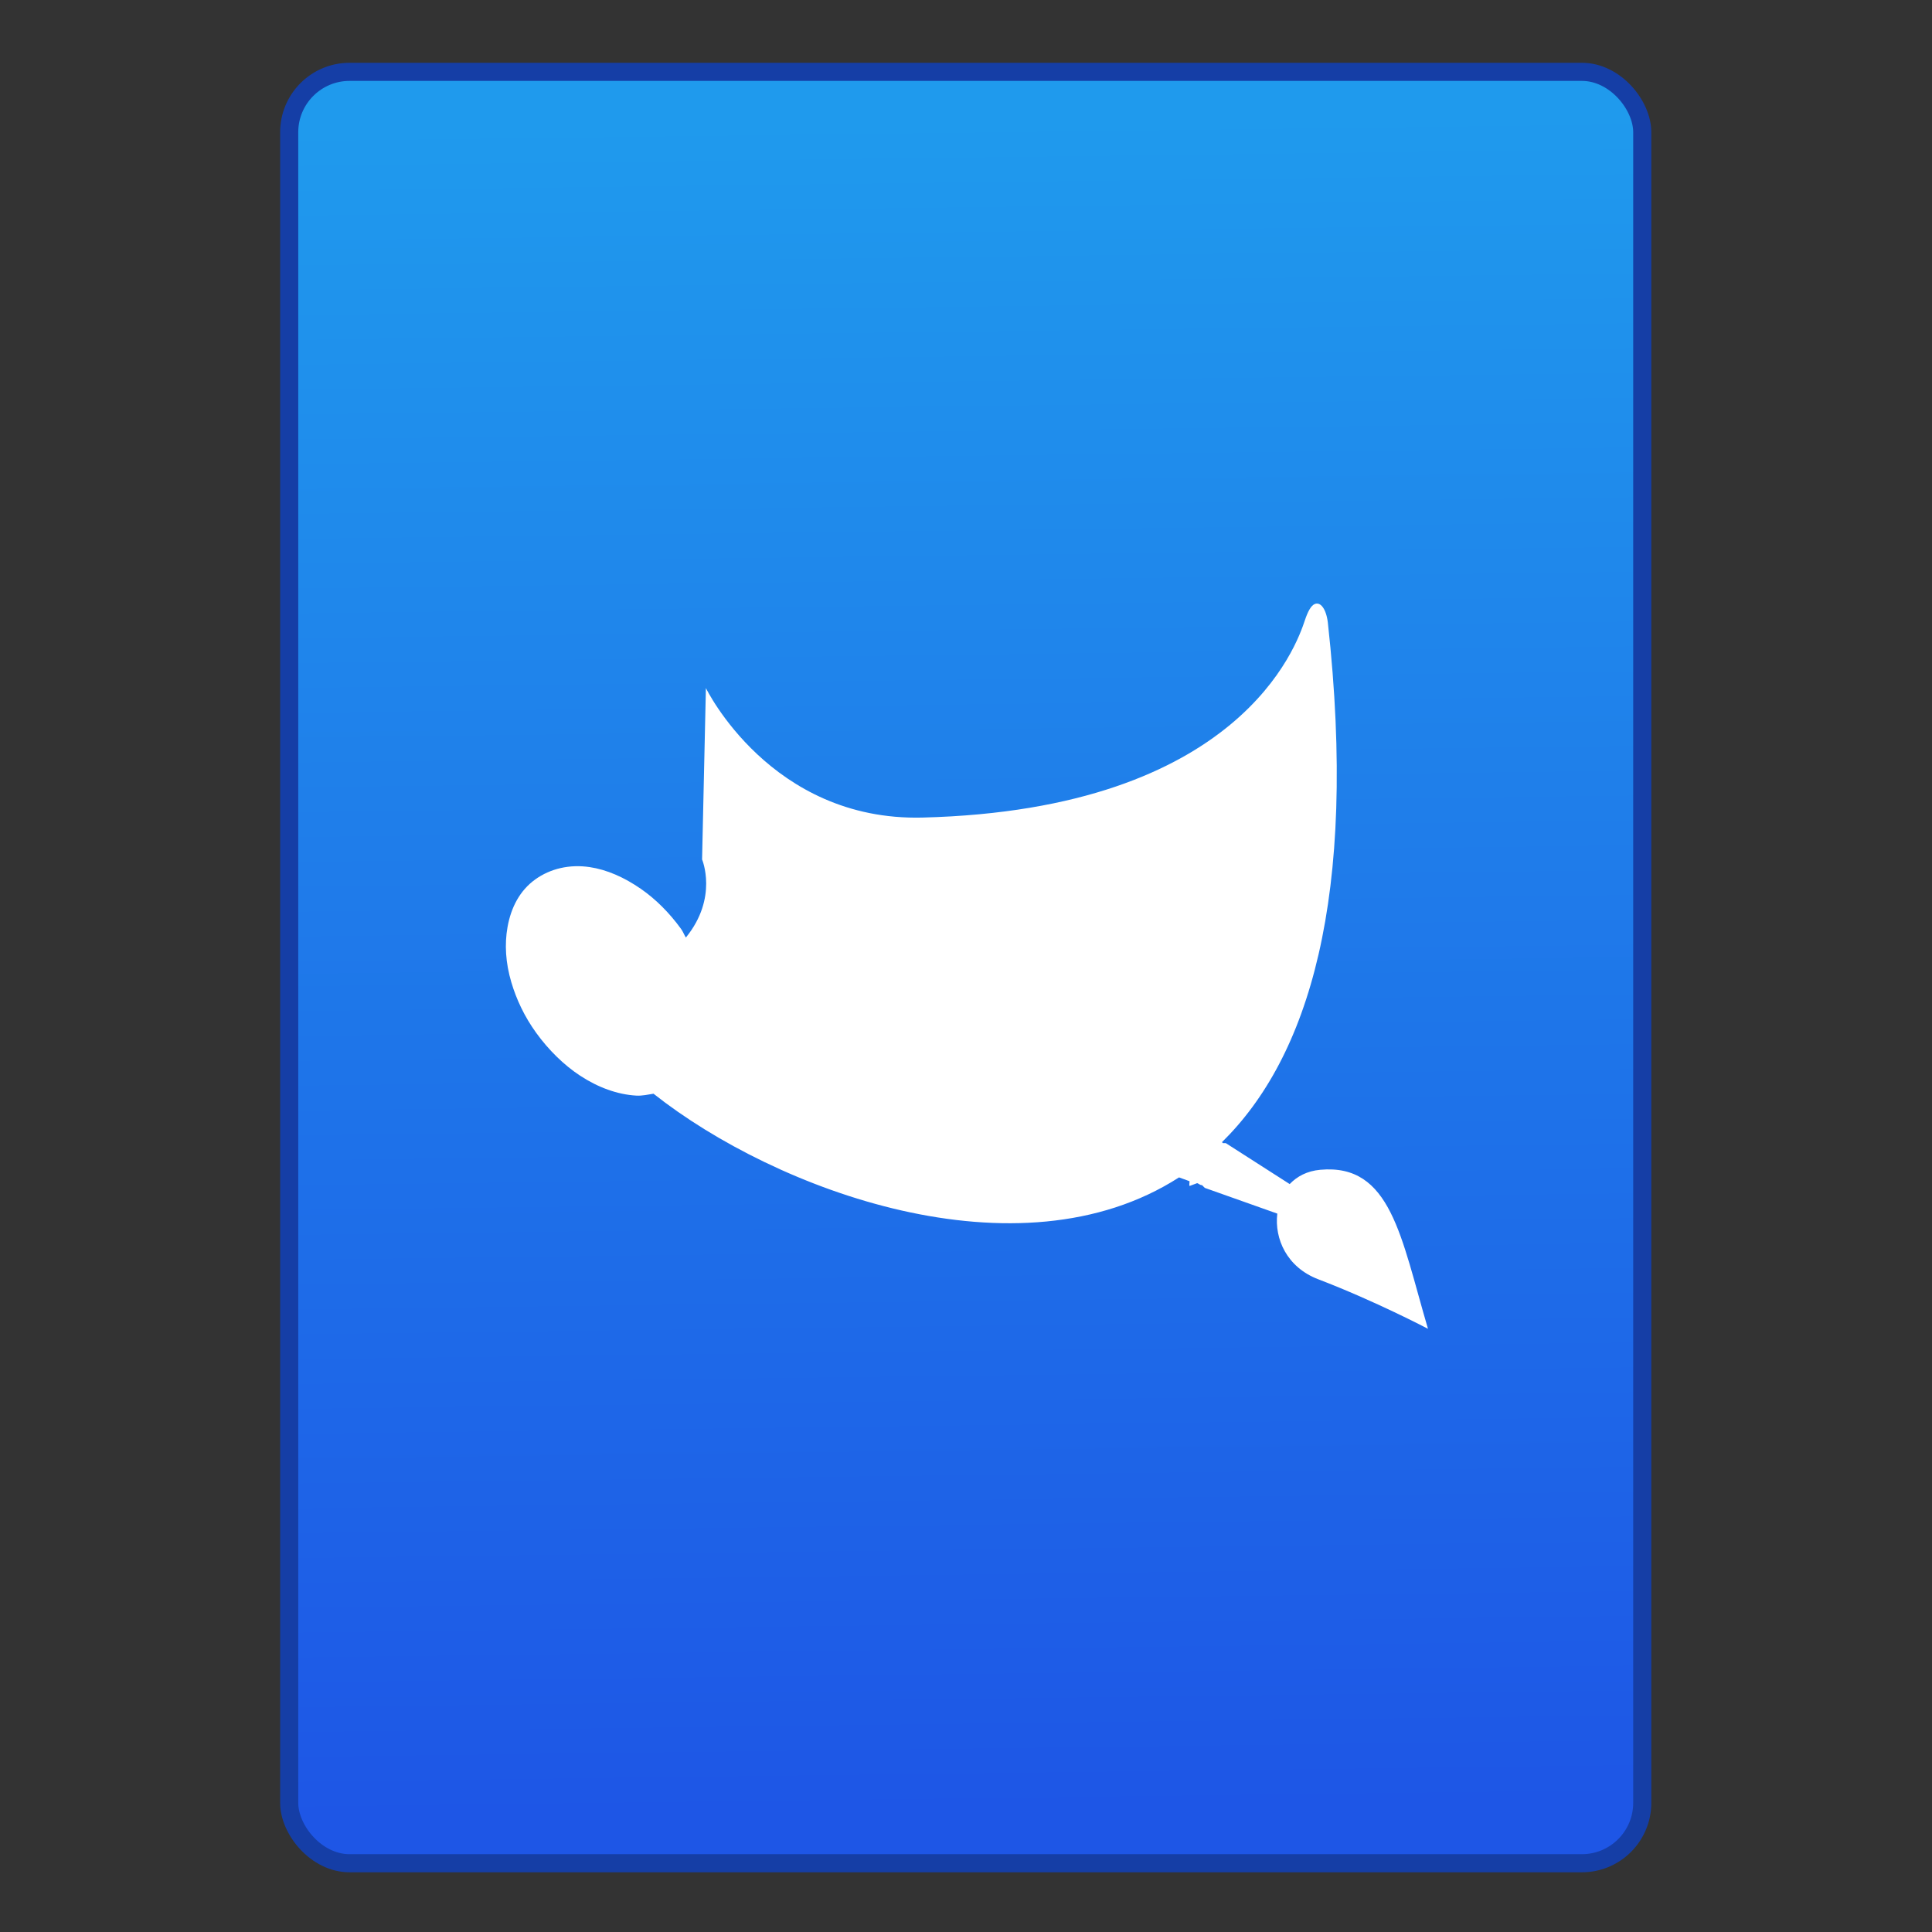 <svg xmlns="http://www.w3.org/2000/svg" viewBox="0 0 32 32"><rect x="0" y="0" width="32" height="32" fill="#333333" stroke="none"/><defs><linearGradient id="0" x1="452.11" y1="556.82" x2="451.76" y2="528.82" gradientUnits="userSpaceOnUse"><stop stop-color="#1e56e6"/><stop offset="1" stop-color="#1f9aed"/></linearGradient></defs><g transform="translate(-435.76-526.83)"><rect y="528.02" x="440.55" height="29.671" width="22.411" fill="url(#0)" fill-rule="evenodd" stroke="#153ea6" stroke-linecap="round" stroke-width=".3" rx="1"/><path d="m44.46 19.02c-.124.061-.235.259-.342.58-.286.857-2.301 6.78-13.711 7.07-5.445.135-7.762-4.643-7.762-4.643l-.137 6.145c0 0 .585 1.369-.581 2.799-.063-.099-.101-.211-.171-.307-.42-.581-.912-1.07-1.436-1.434-.602-.418-1.228-.694-1.846-.785-.712-.105-1.402.05-1.949.444-.548.394-.866.999-.992 1.707-.109.614-.071 1.278.137 1.98.181.611.469 1.228.889 1.809.443.614.996 1.157 1.573 1.536.651.427 1.341.678 2.02.717.209.012.423-.039.615-.068 4.381 3.467 13.08 6.703 18.84 3 .125.042.251.093.376.137.003.059-.016.118 0 .171l.274-.102c.049.015.087.054.137.068.011.003.023-.003.034 0l.103.102 2.599.922c-.107.901.34 1.924 1.47 2.355 2.036.778 3.932 1.775 3.932 1.775-.971-3.291-1.326-5.933-3.864-5.701-.472.043-.829.237-1.094.512l-2.291-1.468h-.103l-.034-.034c3.085-3.03 4.889-8.728 3.795-18.639-.063-.495-.272-.75-.479-.649" fill="#fff" color="#000" transform="matrix(.462 0 0 .462 436.99 528.05)"/></g></svg>
